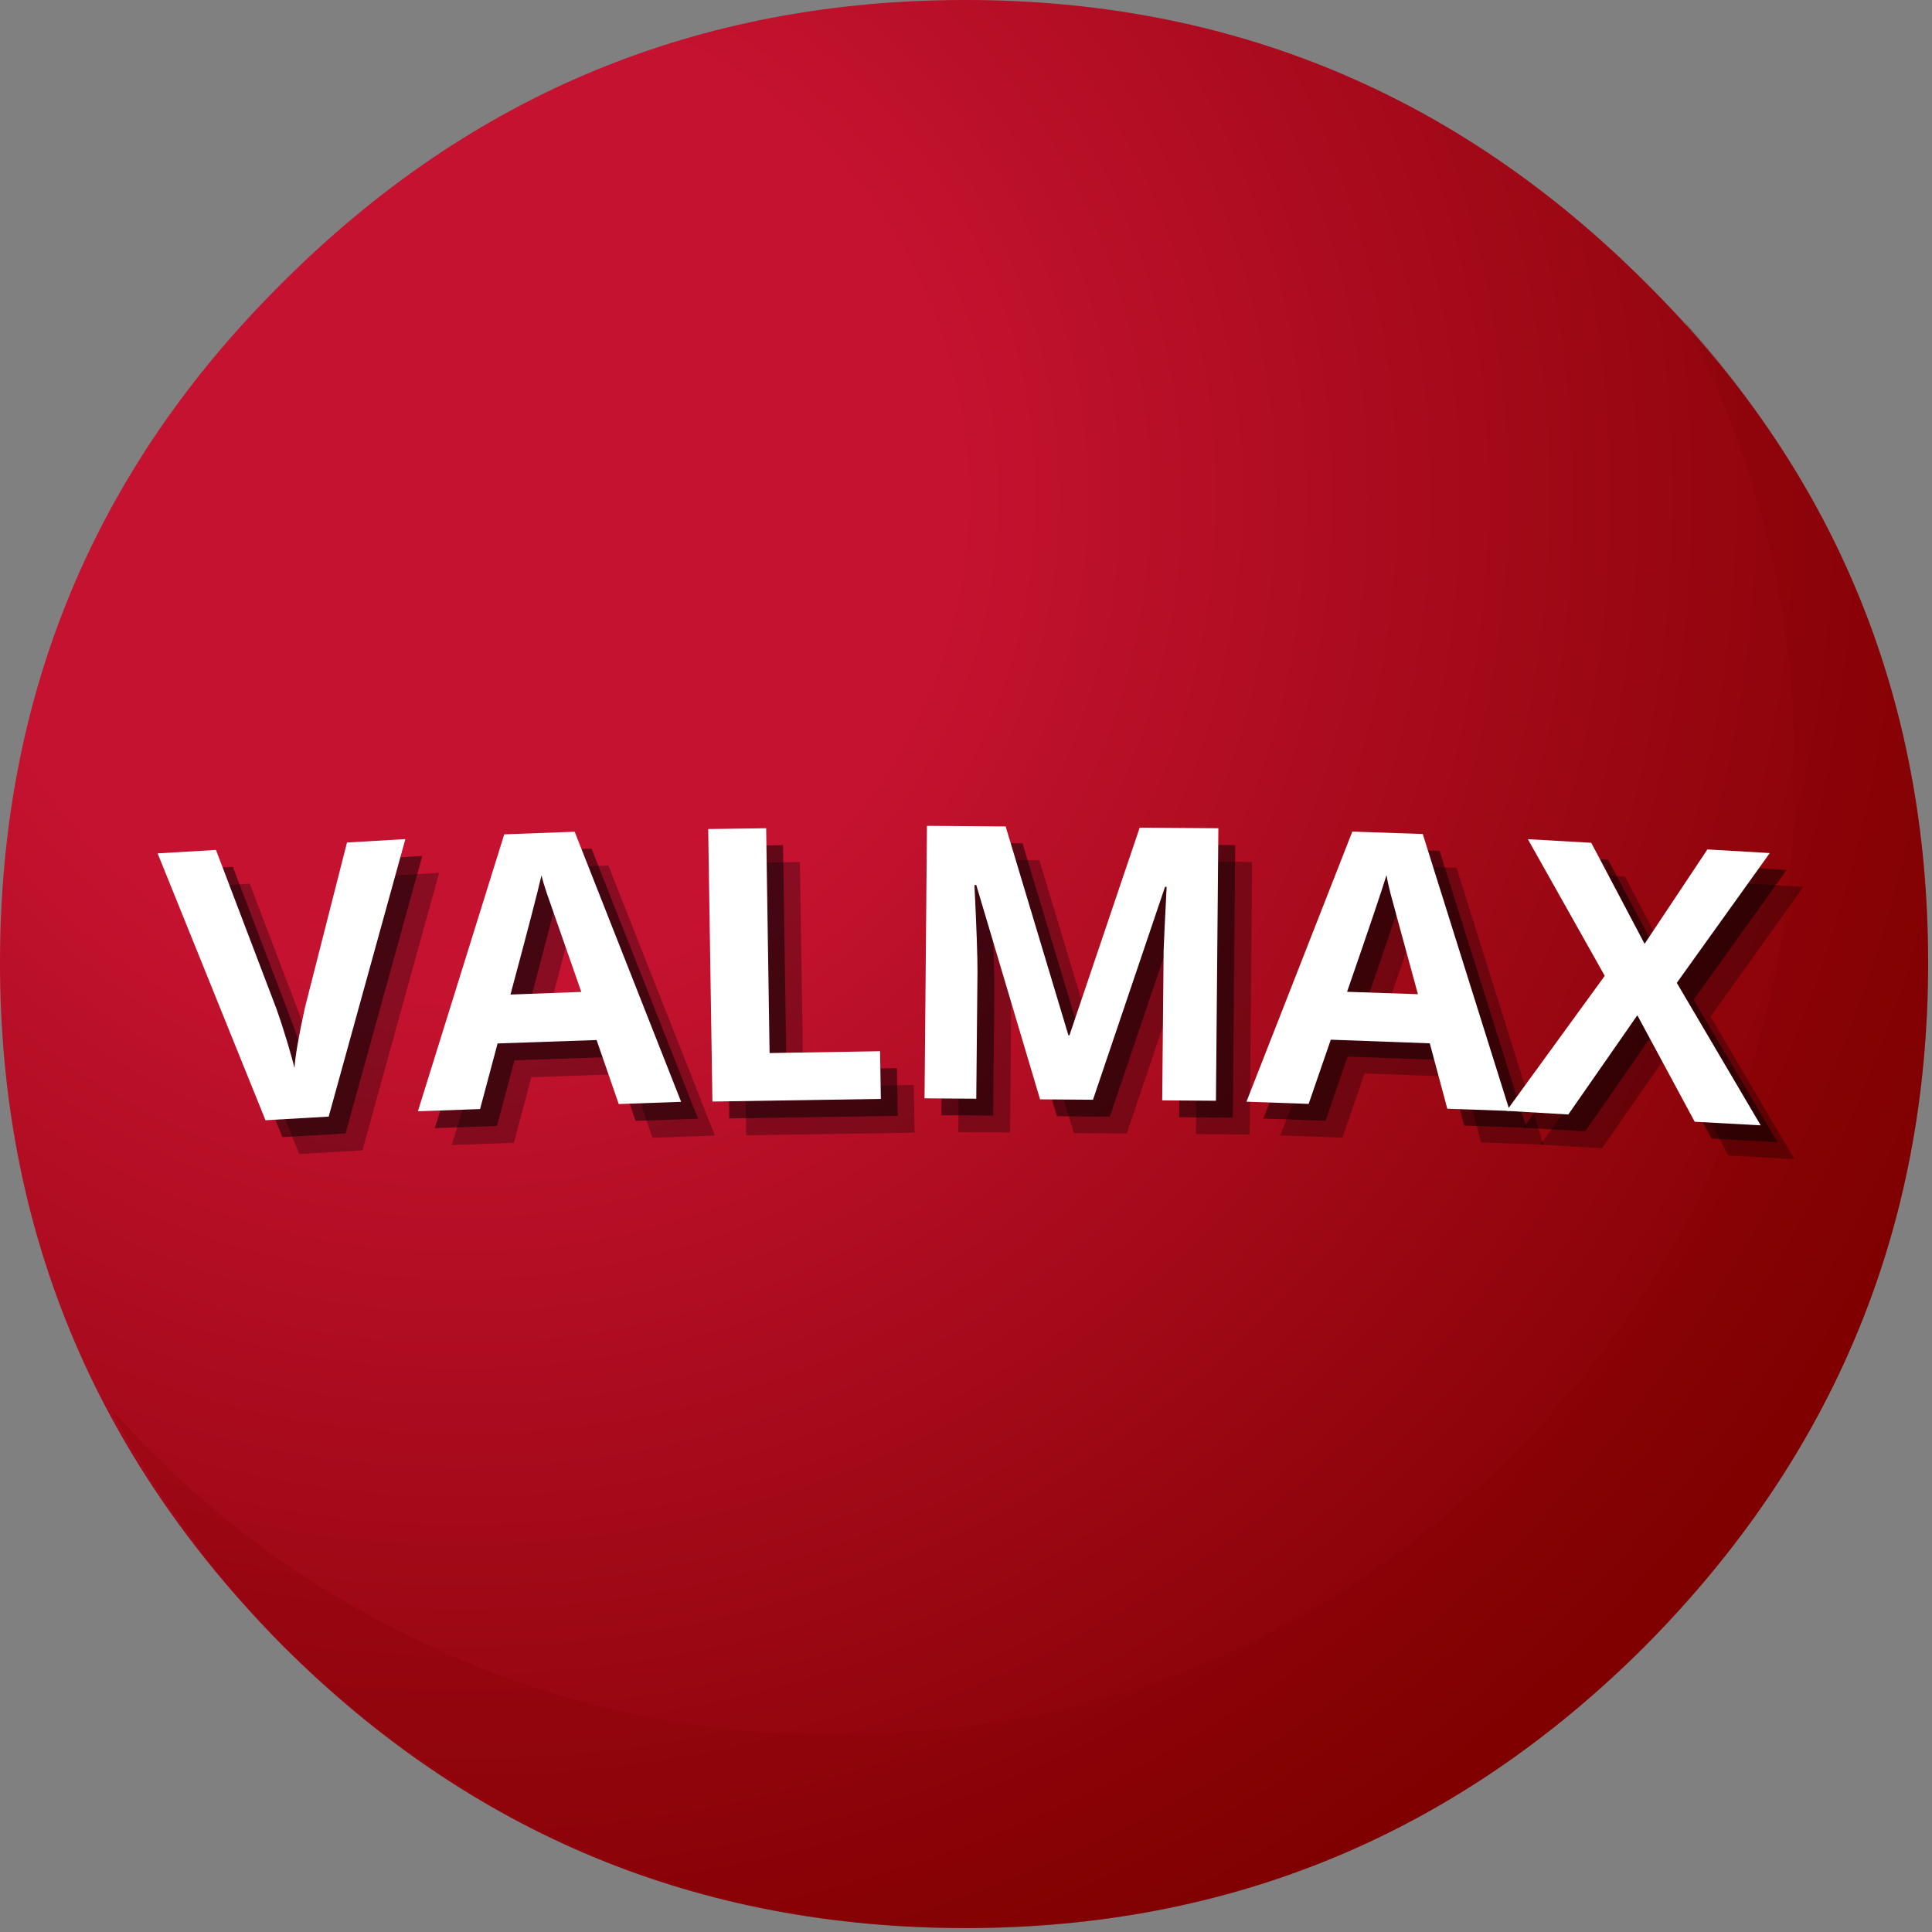 <svg xmlns="http://www.w3.org/2000/svg" xmlns:xlink="http://www.w3.org/1999/xlink" width="200" zoomAndPan="magnify" viewBox="0 0 150 150" height="200" preserveAspectRatio="xMidYMid meet" version="1.0"><rect x="0" y="0" width="150" height="150" fill="#808080" stroke="none"/><defs><filter x="0%" y="0%" width="100%" height="100%" id="573ef935fa"><feColorMatrix values="0 0 0 0 1 0 0 0 0 1 0 0 0 0 1 0 0 0 1 0" color-interpolation-filters="sRGB"/></filter><g/><clipPath id="aa9d13993f"><path d="M 0 0 L 149.902 0 L 149.902 149.902 L 0 149.902 Z M 0 0 " clip-rule="nonzero"/></clipPath><clipPath id="d22c17aaa2"><path d="M 149.699 74.75 C 149.699 95.332 142.387 113.004 127.762 127.762 C 113.137 142.387 95.531 149.695 74.953 149.695 C 54.234 149.695 36.562 142.383 21.938 127.762 C 7.312 113 0 95.332 0 74.746 C 0 54.031 7.312 36.426 21.938 21.938 C 36.562 7.312 54.234 0 74.953 0 C 95.531 0 113.137 7.312 127.762 21.938 C 142.387 36.426 149.699 54.031 149.699 74.746 Z M 149.699 74.75 " clip-rule="evenodd"/></clipPath><radialGradient gradientTransform="matrix(0.691, 0.723, 0.723, -0.691, -1.099, -0.307)" gradientUnits="userSpaceOnUse" r="125.418" cx="53.583" id="a720210b64" cy="-0.223" fx="53.583" fy="-0.223"><stop stop-opacity="1" stop-color="rgb(76.9%, 7.1%, 18.799%)" offset="0"/><stop stop-opacity="1" stop-color="rgb(76.9%, 7.1%, 18.799%)" offset="0.25"/><stop stop-opacity="1" stop-color="rgb(76.852%, 7.086%, 18.765%)" offset="0.297"/><stop stop-opacity="1" stop-color="rgb(76.653%, 7.033%, 18.626%)" offset="0.316"/><stop stop-opacity="1" stop-color="rgb(76.349%, 6.952%, 18.411%)" offset="0.324"/><stop stop-opacity="1" stop-color="rgb(76.045%, 6.871%, 18.198%)" offset="0.332"/><stop stop-opacity="1" stop-color="rgb(75.74%, 6.79%, 17.984%)" offset="0.34"/><stop stop-opacity="1" stop-color="rgb(75.436%, 6.709%, 17.769%)" offset="0.348"/><stop stop-opacity="1" stop-color="rgb(75.133%, 6.628%, 17.555%)" offset="0.355"/><stop stop-opacity="1" stop-color="rgb(74.829%, 6.548%, 17.342%)" offset="0.363"/><stop stop-opacity="1" stop-color="rgb(74.524%, 6.467%, 17.128%)" offset="0.371"/><stop stop-opacity="1" stop-color="rgb(74.22%, 6.386%, 16.913%)" offset="0.379"/><stop stop-opacity="1" stop-color="rgb(73.917%, 6.305%, 16.699%)" offset="0.387"/><stop stop-opacity="1" stop-color="rgb(73.613%, 6.224%, 16.486%)" offset="0.395"/><stop stop-opacity="1" stop-color="rgb(73.308%, 6.143%, 16.27%)" offset="0.402"/><stop stop-opacity="1" stop-color="rgb(73.004%, 6.062%, 16.057%)" offset="0.41"/><stop stop-opacity="1" stop-color="rgb(72.701%, 5.981%, 15.843%)" offset="0.418"/><stop stop-opacity="1" stop-color="rgb(72.395%, 5.901%, 15.628%)" offset="0.426"/><stop stop-opacity="1" stop-color="rgb(72.092%, 5.82%, 15.414%)" offset="0.434"/><stop stop-opacity="1" stop-color="rgb(71.788%, 5.739%, 15.201%)" offset="0.441"/><stop stop-opacity="1" stop-color="rgb(71.484%, 5.658%, 14.986%)" offset="0.449"/><stop stop-opacity="1" stop-color="rgb(71.179%, 5.577%, 14.772%)" offset="0.457"/><stop stop-opacity="1" stop-color="rgb(70.876%, 5.496%, 14.558%)" offset="0.465"/><stop stop-opacity="1" stop-color="rgb(70.572%, 5.415%, 14.343%)" offset="0.473"/><stop stop-opacity="1" stop-color="rgb(70.267%, 5.334%, 14.13%)" offset="0.48"/><stop stop-opacity="1" stop-color="rgb(69.963%, 5.254%, 13.916%)" offset="0.488"/><stop stop-opacity="1" stop-color="rgb(69.659%, 5.173%, 13.701%)" offset="0.496"/><stop stop-opacity="1" stop-color="rgb(69.432%, 5.113%, 13.541%)" offset="0.504"/><stop stop-opacity="1" stop-color="rgb(69.279%, 5.072%, 13.434%)" offset="0.508"/><stop stop-opacity="1" stop-color="rgb(69.127%, 5.032%, 13.327%)" offset="0.512"/><stop stop-opacity="1" stop-color="rgb(68.976%, 4.991%, 13.22%)" offset="0.516"/><stop stop-opacity="1" stop-color="rgb(68.823%, 4.951%, 13.113%)" offset="0.52"/><stop stop-opacity="1" stop-color="rgb(68.671%, 4.91%, 13.007%)" offset="0.523"/><stop stop-opacity="1" stop-color="rgb(68.52%, 4.871%, 12.898%)" offset="0.527"/><stop stop-opacity="1" stop-color="rgb(68.367%, 4.829%, 12.791%)" offset="0.531"/><stop stop-opacity="1" stop-color="rgb(68.216%, 4.79%, 12.685%)" offset="0.535"/><stop stop-opacity="1" stop-color="rgb(68.063%, 4.749%, 12.578%)" offset="0.539"/><stop stop-opacity="1" stop-color="rgb(67.911%, 4.709%, 12.471%)" offset="0.543"/><stop stop-opacity="1" stop-color="rgb(67.76%, 4.668%, 12.364%)" offset="0.547"/><stop stop-opacity="1" stop-color="rgb(67.607%, 4.628%, 12.256%)" offset="0.551"/><stop stop-opacity="1" stop-color="rgb(67.455%, 4.588%, 12.149%)" offset="0.555"/><stop stop-opacity="1" stop-color="rgb(67.303%, 4.547%, 12.042%)" offset="0.559"/><stop stop-opacity="1" stop-color="rgb(67.151%, 4.507%, 11.935%)" offset="0.562"/><stop stop-opacity="1" stop-color="rgb(66.998%, 4.466%, 11.829%)" offset="0.566"/><stop stop-opacity="1" stop-color="rgb(66.847%, 4.427%, 11.722%)" offset="0.57"/><stop stop-opacity="1" stop-color="rgb(66.695%, 4.385%, 11.615%)" offset="0.574"/><stop stop-opacity="1" stop-color="rgb(66.544%, 4.346%, 11.507%)" offset="0.578"/><stop stop-opacity="1" stop-color="rgb(66.391%, 4.305%, 11.4%)" offset="0.582"/><stop stop-opacity="1" stop-color="rgb(66.238%, 4.265%, 11.293%)" offset="0.586"/><stop stop-opacity="1" stop-color="rgb(66.087%, 4.224%, 11.186%)" offset="0.59"/><stop stop-opacity="1" stop-color="rgb(65.935%, 4.184%, 11.079%)" offset="0.594"/><stop stop-opacity="1" stop-color="rgb(65.782%, 4.143%, 10.973%)" offset="0.598"/><stop stop-opacity="1" stop-color="rgb(65.631%, 4.103%, 10.864%)" offset="0.602"/><stop stop-opacity="1" stop-color="rgb(65.479%, 4.062%, 10.757%)" offset="0.605"/><stop stop-opacity="1" stop-color="rgb(65.326%, 4.022%, 10.651%)" offset="0.609"/><stop stop-opacity="1" stop-color="rgb(65.175%, 3.981%, 10.544%)" offset="0.613"/><stop stop-opacity="1" stop-color="rgb(65.022%, 3.941%, 10.437%)" offset="0.617"/><stop stop-opacity="1" stop-color="rgb(64.871%, 3.9%, 10.33%)" offset="0.621"/><stop stop-opacity="1" stop-color="rgb(64.719%, 3.86%, 10.222%)" offset="0.625"/><stop stop-opacity="1" stop-color="rgb(64.49%, 3.799%, 10.062%)" offset="0.629"/><stop stop-opacity="1" stop-color="rgb(64.186%, 3.719%, 9.848%)" offset="0.637"/><stop stop-opacity="1" stop-color="rgb(63.882%, 3.638%, 9.634%)" offset="0.645"/><stop stop-opacity="1" stop-color="rgb(63.577%, 3.557%, 9.419%)" offset="0.652"/><stop stop-opacity="1" stop-color="rgb(63.274%, 3.476%, 9.206%)" offset="0.66"/><stop stop-opacity="1" stop-color="rgb(62.97%, 3.395%, 8.992%)" offset="0.668"/><stop stop-opacity="1" stop-color="rgb(62.666%, 3.314%, 8.777%)" offset="0.676"/><stop stop-opacity="1" stop-color="rgb(62.361%, 3.233%, 8.563%)" offset="0.684"/><stop stop-opacity="1" stop-color="rgb(62.057%, 3.152%, 8.35%)" offset="0.691"/><stop stop-opacity="1" stop-color="rgb(61.754%, 3.072%, 8.134%)" offset="0.699"/><stop stop-opacity="1" stop-color="rgb(61.449%, 2.991%, 7.921%)" offset="0.707"/><stop stop-opacity="1" stop-color="rgb(61.145%, 2.91%, 7.707%)" offset="0.715"/><stop stop-opacity="1" stop-color="rgb(60.841%, 2.829%, 7.492%)" offset="0.723"/><stop stop-opacity="1" stop-color="rgb(60.538%, 2.748%, 7.278%)" offset="0.73"/><stop stop-opacity="1" stop-color="rgb(60.233%, 2.667%, 7.065%)" offset="0.738"/><stop stop-opacity="1" stop-color="rgb(59.929%, 2.586%, 6.85%)" offset="0.746"/><stop stop-opacity="1" stop-color="rgb(59.702%, 2.525%, 6.689%)" offset="0.754"/><stop stop-opacity="1" stop-color="rgb(59.549%, 2.486%, 6.583%)" offset="0.758"/><stop stop-opacity="1" stop-color="rgb(59.398%, 2.444%, 6.476%)" offset="0.762"/><stop stop-opacity="1" stop-color="rgb(59.245%, 2.405%, 6.369%)" offset="0.766"/><stop stop-opacity="1" stop-color="rgb(59.093%, 2.364%, 6.262%)" offset="0.77"/><stop stop-opacity="1" stop-color="rgb(58.942%, 2.324%, 6.154%)" offset="0.773"/><stop stop-opacity="1" stop-color="rgb(58.789%, 2.283%, 6.047%)" offset="0.777"/><stop stop-opacity="1" stop-color="rgb(58.636%, 2.243%, 5.94%)" offset="0.781"/><stop stop-opacity="1" stop-color="rgb(58.485%, 2.202%, 5.833%)" offset="0.785"/><stop stop-opacity="1" stop-color="rgb(58.333%, 2.162%, 5.727%)" offset="0.789"/><stop stop-opacity="1" stop-color="rgb(58.18%, 2.121%, 5.62%)" offset="0.793"/><stop stop-opacity="1" stop-color="rgb(58.029%, 2.081%, 5.513%)" offset="0.797"/><stop stop-opacity="1" stop-color="rgb(57.877%, 2.04%, 5.405%)" offset="0.801"/><stop stop-opacity="1" stop-color="rgb(57.724%, 2%, 5.298%)" offset="0.805"/><stop stop-opacity="1" stop-color="rgb(57.573%, 1.959%, 5.191%)" offset="0.809"/><stop stop-opacity="1" stop-color="rgb(57.42%, 1.92%, 5.084%)" offset="0.812"/><stop stop-opacity="1" stop-color="rgb(57.193%, 1.859%, 4.924%)" offset="0.816"/><stop stop-opacity="1" stop-color="rgb(56.888%, 1.778%, 4.709%)" offset="0.824"/><stop stop-opacity="1" stop-color="rgb(56.584%, 1.697%, 4.495%)" offset="0.832"/><stop stop-opacity="1" stop-color="rgb(56.281%, 1.616%, 4.282%)" offset="0.84"/><stop stop-opacity="1" stop-color="rgb(55.975%, 1.535%, 4.066%)" offset="0.848"/><stop stop-opacity="1" stop-color="rgb(55.672%, 1.454%, 3.853%)" offset="0.855"/><stop stop-opacity="1" stop-color="rgb(55.368%, 1.373%, 3.639%)" offset="0.863"/><stop stop-opacity="1" stop-color="rgb(55.064%, 1.292%, 3.424%)" offset="0.871"/><stop stop-opacity="1" stop-color="rgb(54.836%, 1.231%, 3.264%)" offset="0.879"/><stop stop-opacity="1" stop-color="rgb(54.684%, 1.192%, 3.157%)" offset="0.883"/><stop stop-opacity="1" stop-color="rgb(54.532%, 1.151%, 3.05%)" offset="0.887"/><stop stop-opacity="1" stop-color="rgb(54.379%, 1.111%, 2.943%)" offset="0.891"/><stop stop-opacity="1" stop-color="rgb(54.228%, 1.07%, 2.837%)" offset="0.895"/><stop stop-opacity="1" stop-color="rgb(54.076%, 1.03%, 2.728%)" offset="0.898"/><stop stop-opacity="1" stop-color="rgb(53.925%, 0.989%, 2.621%)" offset="0.902"/><stop stop-opacity="1" stop-color="rgb(53.772%, 0.949%, 2.515%)" offset="0.906"/><stop stop-opacity="1" stop-color="rgb(53.543%, 0.888%, 2.354%)" offset="0.91"/><stop stop-opacity="1" stop-color="rgb(53.239%, 0.807%, 2.139%)" offset="0.918"/><stop stop-opacity="1" stop-color="rgb(52.936%, 0.726%, 1.926%)" offset="0.926"/><stop stop-opacity="1" stop-color="rgb(52.631%, 0.645%, 1.712%)" offset="0.934"/><stop stop-opacity="1" stop-color="rgb(52.403%, 0.584%, 1.552%)" offset="0.941"/><stop stop-opacity="1" stop-color="rgb(52.252%, 0.545%, 1.445%)" offset="0.945"/><stop stop-opacity="1" stop-color="rgb(52.1%, 0.504%, 1.337%)" offset="0.949"/><stop stop-opacity="1" stop-color="rgb(51.947%, 0.464%, 1.23%)" offset="0.953"/><stop stop-opacity="1" stop-color="rgb(51.72%, 0.403%, 1.07%)" offset="0.957"/><stop stop-opacity="1" stop-color="rgb(51.414%, 0.322%, 0.856%)" offset="0.965"/><stop stop-opacity="1" stop-color="rgb(51.187%, 0.261%, 0.694%)" offset="0.973"/><stop stop-opacity="1" stop-color="rgb(51.035%, 0.221%, 0.587%)" offset="0.977"/><stop stop-opacity="1" stop-color="rgb(50.807%, 0.16%, 0.427%)" offset="0.98"/><stop stop-opacity="1" stop-color="rgb(50.578%, 0.099%, 0.267%)" offset="0.988"/><stop stop-opacity="1" stop-color="rgb(50.351%, 0.04%, 0.107%)" offset="0.992"/><stop stop-opacity="1" stop-color="rgb(50.2%, 0%, 0%)" offset="1"/></radialGradient><clipPath id="1b7c10d183"><path d="M 8 24 L 149.902 24 L 149.902 149.902 L 8 149.902 Z M 8 24 " clip-rule="nonzero"/></clipPath><mask id="3c4b9550ee"><g filter="url(#573ef935fa)"><rect x="-15" width="180" fill="#000000" y="-15" height="180" fill-opacity="0.219"/></g></mask><clipPath id="b4a208530c"><path d="M 0.531 0.984 L 141.699 0.984 L 141.699 125.699 L 0.531 125.699 Z M 0.531 0.984 " clip-rule="nonzero"/></clipPath><clipPath id="bcf4d50701"><rect x="0" width="142" y="0" height="126"/></clipPath></defs><g clip-path="url(#aa9d13993f)"><g clip-path="url(#d22c17aaa2)"><path fill="url(#a720210b64)" d="M -74.77 71.418 L 78.277 -74.77 L 224.469 78.277 L 71.422 224.465 Z M -74.77 71.418 " fill-rule="nonzero"/></g></g><path fill="#c41230" d="M 35.953 26.812 C 45.836 27.219 47.125 32.023 39.812 41.234 C 31.82 51.117 26.336 54.438 23.359 51.188 C 20.648 48.344 20.852 43.602 23.969 36.969 C 27.219 30.062 31.211 26.68 35.953 26.812 Z M 35.953 26.812 " fill-opacity="1" fill-rule="evenodd"/><path fill="#c41230" d="M 19.5 58.5 C 22.07 59.039 22.883 61.004 21.938 64.391 C 20.992 67.773 19.57 68.789 17.672 67.438 C 16.047 66.352 15.504 64.523 16.047 61.953 C 16.727 59.379 17.875 58.227 19.5 58.5 Z M 19.5 58.5 " fill-opacity="1" fill-rule="evenodd"/><g clip-path="url(#1b7c10d183)"><g mask="url(#3c4b9550ee)"><g transform="matrix(1, 0, 0, 1, 8, 24)"><g clip-path="url(#bcf4d50701)"><g clip-path="url(#b4a208530c)"><path fill="#800000" d="M 122.809 0.984 C 135.402 15.066 141.699 31.656 141.699 50.75 C 141.699 71.332 134.387 89.004 119.762 103.762 C 105.137 118.387 87.531 125.699 66.953 125.699 C 52.734 125.699 39.598 121.973 27.547 114.527 C 15.898 107.215 6.898 97.465 0.531 85.277 C 7.438 93.133 15.695 99.293 25.312 103.762 C 35.195 108.363 45.625 110.668 56.594 110.668 C 77.309 110.668 94.98 103.355 109.605 88.73 C 124.094 74.105 131.34 56.5 131.34 35.922 C 131.34 23.328 128.496 11.68 122.809 0.984 Z M 122.809 0.984 " fill-opacity="1" fill-rule="evenodd"/></g></g></g></g></g><g fill="#000000" fill-opacity="0.502"><g transform="translate(14.767, 88.691)"><g><path d="M 13.484 -21.969 L 18.016 -22.234 L 12.062 -0.688 L 7.156 -0.406 L -1.219 -21.125 L 3.312 -21.391 L 8.016 -9.031 C 8.273 -8.312 8.551 -7.461 8.844 -6.484 C 9.133 -5.516 9.32 -4.836 9.406 -4.453 C 9.457 -5.336 9.727 -6.906 10.219 -9.156 Z M 13.484 -21.969 "/></g></g></g><g fill="#000000" fill-opacity="0.502"><g transform="translate(33.756, 87.589)"><g><path d="M 15.594 -0.562 L 13.875 -5.531 L 6.188 -5.266 L 4.828 -0.172 L 0 0 L 6.703 -21.5 L 12.172 -21.703 L 20.438 -0.734 Z M 12.688 -9.266 C 11.113 -13.766 10.223 -16.312 10.016 -16.906 C 9.816 -17.5 9.676 -17.969 9.594 -18.312 C 9.312 -17.062 8.508 -13.977 7.188 -9.062 Z M 12.688 -9.266 "/></g></g></g><g fill="#000000" fill-opacity="0.502"><g transform="translate(53.966, 86.881)"><g><path d="M 2.656 -0.047 L 2.328 -21.203 L 6.828 -21.266 L 7.094 -3.812 L 15.672 -3.953 L 15.734 -0.25 Z M 2.656 -0.047 "/></g></g></g><g fill="#000000" fill-opacity="0.502"><g transform="translate(70.435, 86.553)"><g><path d="M 11.625 0.109 L 6.672 -16.531 L 6.531 -16.531 C 6.695 -13.156 6.773 -10.906 6.766 -9.781 L 6.672 0.062 L 2.656 0.031 L 2.844 -21.125 L 8.953 -21.078 L 13.828 -4.859 L 13.906 -4.859 L 19.359 -20.984 L 25.469 -20.938 L 25.281 0.219 L 21.109 0.188 L 21.203 -9.828 C 21.203 -10.297 21.207 -10.836 21.219 -11.453 C 21.238 -12.078 21.316 -13.723 21.453 -16.391 L 21.328 -16.391 L 15.734 0.141 Z M 11.625 0.109 "/></g></g></g><g fill="#000000" fill-opacity="0.502"><g transform="translate(98.085, 86.844)"><g><path d="M 15.594 0.547 L 14.234 -4.531 L 6.547 -4.812 L 4.828 0.172 L 0 0 L 8.219 -20.969 L 13.688 -20.781 L 20.438 0.719 Z M 13.312 -8.344 C 12.062 -12.938 11.352 -15.535 11.188 -16.141 C 11.031 -16.754 10.926 -17.238 10.875 -17.594 C 10.5 -16.363 9.477 -13.344 7.812 -8.531 Z M 13.312 -8.344 "/></g></g></g><g fill="#000000" fill-opacity="0.502"><g transform="translate(118.277, 87.557)"><g><path d="M 19.734 1.125 L 14.609 0.844 L 10.156 -7.422 L 4.797 0.281 L 0 0 L 7.625 -10.484 L 1.656 -21.094 L 6.578 -20.812 L 10.719 -12.969 L 15.594 -20.297 L 20.438 -20.016 L 13.219 -9.938 Z M 19.734 1.125 "/></g></g></g><g fill="#000000" fill-opacity="0.302"><g transform="translate(16.077, 90.002)"><g><path d="M 13.484 -21.969 L 18.016 -22.234 L 12.062 -0.688 L 7.156 -0.406 L -1.219 -21.125 L 3.312 -21.391 L 8.016 -9.031 C 8.273 -8.312 8.551 -7.461 8.844 -6.484 C 9.133 -5.516 9.32 -4.836 9.406 -4.453 C 9.457 -5.336 9.727 -6.906 10.219 -9.156 Z M 13.484 -21.969 "/></g></g></g><g fill="#000000" fill-opacity="0.302"><g transform="translate(35.066, 88.899)"><g><path d="M 15.594 -0.562 L 13.875 -5.531 L 6.188 -5.266 L 4.828 -0.172 L 0 0 L 6.703 -21.5 L 12.172 -21.703 L 20.438 -0.734 Z M 12.688 -9.266 C 11.113 -13.766 10.223 -16.312 10.016 -16.906 C 9.816 -17.5 9.676 -17.969 9.594 -18.312 C 9.312 -17.062 8.508 -13.977 7.188 -9.062 Z M 12.688 -9.266 "/></g></g></g><g fill="#000000" fill-opacity="0.302"><g transform="translate(55.276, 88.191)"><g><path d="M 2.656 -0.047 L 2.328 -21.203 L 6.828 -21.266 L 7.094 -3.812 L 15.672 -3.953 L 15.734 -0.25 Z M 2.656 -0.047 "/></g></g></g><g fill="#000000" fill-opacity="0.302"><g transform="translate(71.745, 87.863)"><g><path d="M 11.625 0.109 L 6.672 -16.531 L 6.531 -16.531 C 6.695 -13.156 6.773 -10.906 6.766 -9.781 L 6.672 0.062 L 2.656 0.031 L 2.844 -21.125 L 8.953 -21.078 L 13.828 -4.859 L 13.906 -4.859 L 19.359 -20.984 L 25.469 -20.938 L 25.281 0.219 L 21.109 0.188 L 21.203 -9.828 C 21.203 -10.297 21.207 -10.836 21.219 -11.453 C 21.238 -12.078 21.316 -13.723 21.453 -16.391 L 21.328 -16.391 L 15.734 0.141 Z M 11.625 0.109 "/></g></g></g><g fill="#000000" fill-opacity="0.302"><g transform="translate(99.396, 88.154)"><g><path d="M 15.594 0.547 L 14.234 -4.531 L 6.547 -4.812 L 4.828 0.172 L 0 0 L 8.219 -20.969 L 13.688 -20.781 L 20.438 0.719 Z M 13.312 -8.344 C 12.062 -12.938 11.352 -15.535 11.188 -16.141 C 11.031 -16.754 10.926 -17.238 10.875 -17.594 C 10.5 -16.363 9.477 -13.344 7.812 -8.531 Z M 13.312 -8.344 "/></g></g></g><g fill="#000000" fill-opacity="0.302"><g transform="translate(119.587, 88.868)"><g><path d="M 19.734 1.125 L 14.609 0.844 L 10.156 -7.422 L 4.797 0.281 L 0 0 L 7.625 -10.484 L 1.656 -21.094 L 6.578 -20.812 L 10.719 -12.969 L 15.594 -20.297 L 20.438 -20.016 L 13.219 -9.938 Z M 19.734 1.125 "/></g></g></g><g fill="#ffffff" fill-opacity="1"><g transform="translate(13.457, 87.381)"><g><path d="M 13.484 -21.969 L 18.016 -22.234 L 12.062 -0.688 L 7.156 -0.406 L -1.219 -21.125 L 3.312 -21.391 L 8.016 -9.031 C 8.273 -8.312 8.551 -7.461 8.844 -6.484 C 9.133 -5.516 9.32 -4.836 9.406 -4.453 C 9.457 -5.336 9.727 -6.906 10.219 -9.156 Z M 13.484 -21.969 "/></g></g></g><g fill="#ffffff" fill-opacity="1"><g transform="translate(32.445, 86.279)"><g><path d="M 15.594 -0.562 L 13.875 -5.531 L 6.188 -5.266 L 4.828 -0.172 L 0 0 L 6.703 -21.5 L 12.172 -21.703 L 20.438 -0.734 Z M 12.688 -9.266 C 11.113 -13.766 10.223 -16.312 10.016 -16.906 C 9.816 -17.5 9.676 -17.969 9.594 -18.312 C 9.312 -17.062 8.508 -13.977 7.188 -9.062 Z M 12.688 -9.266 "/></g></g></g><g fill="#ffffff" fill-opacity="1"><g transform="translate(52.656, 85.57)"><g><path d="M 2.656 -0.047 L 2.328 -21.203 L 6.828 -21.266 L 7.094 -3.812 L 15.672 -3.953 L 15.734 -0.25 Z M 2.656 -0.047 "/></g></g></g><g fill="#ffffff" fill-opacity="1"><g transform="translate(69.125, 85.243)"><g><path d="M 11.625 0.109 L 6.672 -16.531 L 6.531 -16.531 C 6.695 -13.156 6.773 -10.906 6.766 -9.781 L 6.672 0.062 L 2.656 0.031 L 2.844 -21.125 L 8.953 -21.078 L 13.828 -4.859 L 13.906 -4.859 L 19.359 -20.984 L 25.469 -20.938 L 25.281 0.219 L 21.109 0.188 L 21.203 -9.828 C 21.203 -10.297 21.207 -10.836 21.219 -11.453 C 21.238 -12.078 21.316 -13.723 21.453 -16.391 L 21.328 -16.391 L 15.734 0.141 Z M 11.625 0.109 "/></g></g></g><g fill="#ffffff" fill-opacity="1"><g transform="translate(96.775, 85.534)"><g><path d="M 15.594 0.547 L 14.234 -4.531 L 6.547 -4.812 L 4.828 0.172 L 0 0 L 8.219 -20.969 L 13.688 -20.781 L 20.438 0.719 Z M 13.312 -8.344 C 12.062 -12.938 11.352 -15.535 11.188 -16.141 C 11.031 -16.754 10.926 -17.238 10.875 -17.594 C 10.5 -16.363 9.477 -13.344 7.812 -8.531 Z M 13.312 -8.344 "/></g></g></g><g fill="#ffffff" fill-opacity="1"><g transform="translate(116.967, 86.247)"><g><path d="M 19.734 1.125 L 14.609 0.844 L 10.156 -7.422 L 4.797 0.281 L 0 0 L 7.625 -10.484 L 1.656 -21.094 L 6.578 -20.812 L 10.719 -12.969 L 15.594 -20.297 L 20.438 -20.016 L 13.219 -9.938 Z M 19.734 1.125 "/></g></g></g></svg>